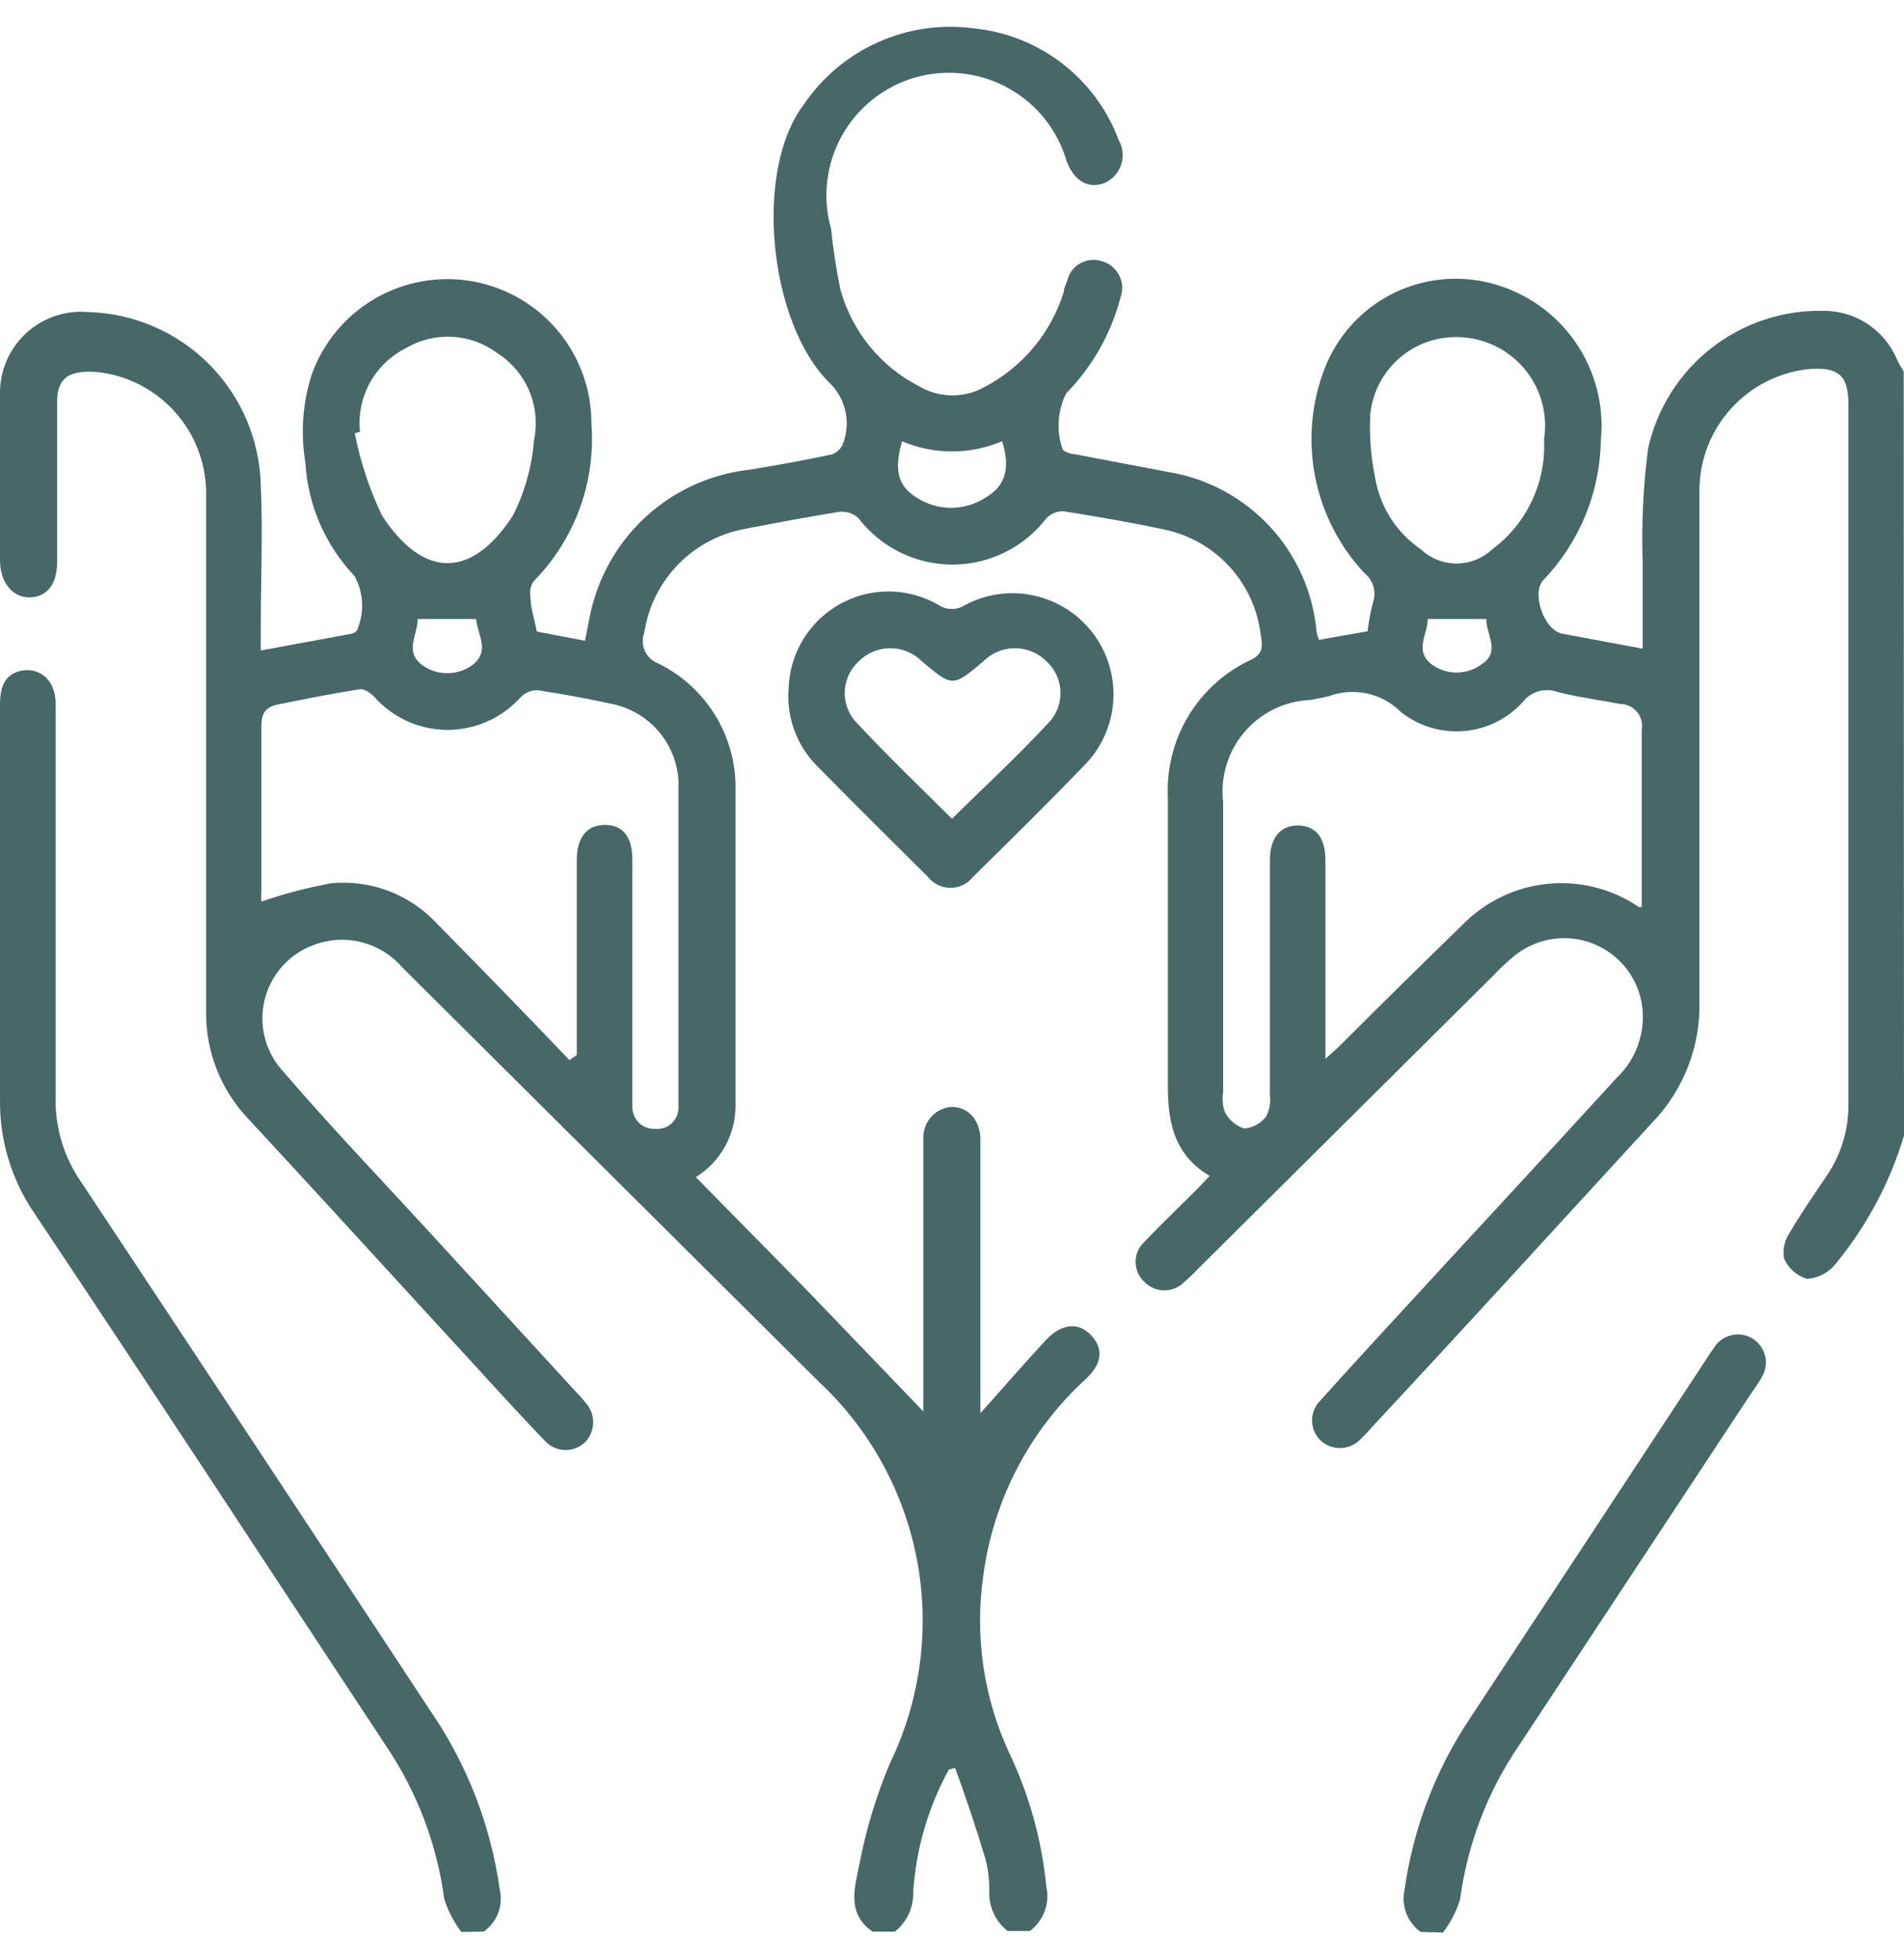 <svg width="70" height="72" viewBox="0 0 70 72" fill="none" xmlns="http://www.w3.org/2000/svg">
<g id="Group 877">
<path id="Vector" d="M70 41.73C69.485 43.453 68.63 45.056 67.486 46.444C67.359 46.605 67.199 46.738 67.017 46.833C66.835 46.927 66.635 46.982 66.43 46.994C66.244 46.937 66.072 46.84 65.927 46.711C65.782 46.581 65.666 46.421 65.589 46.242C65.533 45.917 65.606 45.583 65.791 45.31C66.217 44.581 66.7 43.885 67.171 43.189C67.696 42.41 67.97 41.49 67.957 40.551V14.846C67.957 13.824 67.609 13.499 66.588 13.555C65.464 13.651 64.418 14.166 63.657 14.998C62.895 15.83 62.475 16.917 62.479 18.045C62.479 24.286 62.479 30.527 62.479 36.768C62.503 37.595 62.361 38.418 62.062 39.189C61.764 39.96 61.314 40.663 60.739 41.258C57.372 44.917 54.004 48.622 50.558 52.315C50.379 52.517 50.188 52.73 49.997 52.91C49.802 53.104 49.537 53.213 49.262 53.213C48.986 53.213 48.722 53.104 48.527 52.91C48.341 52.719 48.237 52.463 48.237 52.197C48.237 51.931 48.341 51.675 48.527 51.484C49.357 50.553 50.21 49.632 51.052 48.712C53.847 45.67 56.665 42.639 59.437 39.608C59.784 39.278 60.05 38.872 60.213 38.422C60.377 37.972 60.434 37.491 60.38 37.015C60.317 36.504 60.119 36.019 59.806 35.61C59.493 35.201 59.076 34.883 58.599 34.689C58.122 34.494 57.602 34.43 57.093 34.504C56.583 34.578 56.102 34.786 55.699 35.107C55.418 35.336 55.151 35.583 54.902 35.848L43.992 46.68C43.85 46.831 43.7 46.973 43.543 47.106C43.447 47.205 43.333 47.284 43.207 47.337C43.081 47.391 42.945 47.419 42.807 47.419C42.67 47.419 42.534 47.391 42.408 47.337C42.282 47.284 42.167 47.205 42.072 47.106C41.971 47.013 41.889 46.899 41.834 46.773C41.778 46.646 41.75 46.509 41.75 46.371C41.75 46.233 41.778 46.096 41.834 45.97C41.889 45.843 41.971 45.73 42.072 45.636C42.712 44.962 43.386 44.323 44.048 43.66L44.474 43.211C43.083 42.392 42.914 41.09 42.937 39.653C42.937 36.218 42.937 32.772 42.937 29.326C42.881 28.265 43.145 27.212 43.696 26.303C44.246 25.394 45.057 24.672 46.023 24.23C46.495 23.994 46.394 23.646 46.349 23.321C46.238 22.396 45.843 21.529 45.217 20.839C44.592 20.149 43.767 19.671 42.858 19.471C41.612 19.201 40.355 18.988 39.098 18.786C38.983 18.784 38.87 18.805 38.764 18.848C38.658 18.89 38.562 18.953 38.48 19.033C38.074 19.566 37.55 19.997 36.949 20.295C36.349 20.592 35.688 20.747 35.017 20.747C34.347 20.747 33.686 20.592 33.085 20.295C32.485 19.997 31.961 19.566 31.554 19.033C31.46 18.949 31.35 18.886 31.23 18.847C31.11 18.809 30.984 18.795 30.858 18.808C29.736 18.988 28.535 19.212 27.379 19.437C26.442 19.609 25.583 20.069 24.921 20.753C24.259 21.438 23.827 22.312 23.686 23.253C23.605 23.469 23.613 23.708 23.708 23.918C23.802 24.128 23.976 24.293 24.191 24.376C25.063 24.8 25.794 25.466 26.3 26.293C26.805 27.121 27.063 28.076 27.042 29.045C27.042 32.896 27.042 36.757 27.042 40.607C27.047 41.137 26.915 41.659 26.659 42.123C26.404 42.587 26.033 42.977 25.583 43.256C27.008 44.715 28.423 46.13 29.826 47.578L33.945 51.866V42.336C33.945 42.156 33.945 41.977 33.945 41.797C33.944 41.514 34.05 41.242 34.242 41.033C34.433 40.825 34.696 40.697 34.978 40.675C35.584 40.675 35.999 41.123 36.044 41.797C36.044 41.977 36.044 42.156 36.044 42.336V51.933C36.898 50.979 37.661 50.092 38.458 49.239C39.041 48.622 39.659 48.577 40.119 49.071C40.579 49.565 40.523 50.115 39.917 50.676C37.864 52.554 36.534 55.092 36.157 57.849C35.827 60.071 36.15 62.341 37.088 64.382C37.836 65.942 38.304 67.621 38.469 69.343C38.534 69.642 38.511 69.954 38.404 70.24C38.296 70.527 38.108 70.777 37.863 70.96H37.044C36.823 70.785 36.646 70.561 36.529 70.305C36.412 70.05 36.358 69.77 36.37 69.489C36.377 69.099 36.332 68.71 36.235 68.333C35.898 67.21 35.528 66.088 35.113 64.965L34.888 65.022C34.128 66.404 33.68 67.937 33.575 69.511C33.586 69.792 33.53 70.071 33.413 70.327C33.296 70.582 33.121 70.807 32.901 70.982H32.082C31.105 70.32 31.431 69.332 31.599 68.49C31.843 67.219 32.219 65.978 32.722 64.786C33.837 62.483 34.188 59.883 33.721 57.367C33.255 54.851 31.996 52.55 30.129 50.799L14.796 35.556C14.407 35.103 13.889 34.779 13.311 34.629C12.733 34.479 12.123 34.508 11.563 34.714C11.111 34.874 10.706 35.144 10.385 35.501C10.064 35.857 9.837 36.288 9.726 36.755C9.614 37.221 9.621 37.708 9.746 38.171C9.871 38.634 10.109 39.059 10.44 39.406C12.146 41.393 13.942 43.267 15.716 45.198L21.216 51.192C21.33 51.304 21.435 51.424 21.53 51.551C21.709 51.746 21.808 52 21.808 52.264C21.808 52.528 21.709 52.782 21.53 52.977C21.434 53.075 21.32 53.152 21.194 53.205C21.068 53.257 20.932 53.285 20.795 53.285C20.659 53.285 20.523 53.257 20.397 53.205C20.271 53.152 20.156 53.075 20.06 52.977C19.252 52.135 18.466 51.282 17.68 50.418C14.829 47.32 11.989 44.199 9.127 41.112C8.113 40.049 7.557 38.63 7.578 37.161C7.578 30.853 7.578 24.533 7.578 18.224C7.599 17.174 7.251 16.149 6.595 15.329C5.939 14.509 5.015 13.944 3.986 13.735C3.764 13.692 3.539 13.665 3.312 13.656C2.459 13.656 2.1 13.959 2.1 14.778C2.1 16.732 2.1 18.696 2.1 20.649C2.1 21.457 1.741 21.929 1.112 21.951C0.484 21.974 0.001 21.424 0.001 20.593C0.001 18.561 0.001 16.541 0.001 14.509C-0.01 14.091 0.067 13.676 0.228 13.29C0.388 12.903 0.628 12.556 0.932 12.269C1.236 11.982 1.597 11.762 1.992 11.624C2.387 11.486 2.806 11.432 3.223 11.467C4.896 11.507 6.49 12.189 7.675 13.371C8.86 14.554 9.544 16.147 9.587 17.82C9.666 19.572 9.587 21.323 9.587 23.085V23.904L12.876 23.298C12.964 23.286 13.047 23.247 13.112 23.186C13.258 22.866 13.326 22.517 13.313 22.166C13.299 21.816 13.203 21.473 13.033 21.166C11.956 20.031 11.315 18.552 11.226 16.99C11.046 15.909 11.127 14.8 11.462 13.757C11.885 12.582 12.71 11.595 13.791 10.969C14.872 10.344 16.139 10.12 17.368 10.337C18.598 10.555 19.711 11.2 20.512 12.158C21.312 13.116 21.749 14.327 21.744 15.575C21.823 16.635 21.675 17.698 21.309 18.696C20.943 19.693 20.368 20.6 19.622 21.356C19.567 21.433 19.527 21.521 19.506 21.613C19.485 21.706 19.482 21.802 19.499 21.895C19.499 22.322 19.645 22.737 19.735 23.208L21.508 23.545C21.62 23.018 21.688 22.512 21.834 22.052C22.209 20.776 22.955 19.64 23.976 18.787C24.996 17.934 26.247 17.402 27.57 17.259C28.58 17.091 29.59 16.911 30.589 16.698C30.691 16.66 30.783 16.599 30.857 16.519C30.931 16.439 30.985 16.343 31.016 16.238C31.146 15.86 31.165 15.452 31.069 15.064C30.974 14.675 30.768 14.323 30.477 14.049C28.288 11.871 27.682 6.304 29.556 3.834C30.232 2.838 31.172 2.049 32.27 1.556C33.368 1.062 34.581 0.883 35.775 1.039C36.963 1.153 38.095 1.599 39.042 2.325C39.988 3.052 40.712 4.03 41.129 5.147C41.205 5.281 41.252 5.428 41.268 5.58C41.285 5.732 41.27 5.886 41.225 6.032C41.179 6.178 41.105 6.313 41.005 6.429C40.906 6.546 40.784 6.64 40.647 6.708C40.063 6.955 39.524 6.708 39.221 5.944C39.059 5.375 38.786 4.844 38.419 4.38C38.051 3.917 37.596 3.53 37.079 3.242C36.562 2.955 35.993 2.772 35.406 2.704C34.818 2.636 34.222 2.684 33.654 2.846C33.084 3.008 32.553 3.281 32.089 3.649C31.626 4.016 31.239 4.471 30.951 4.988C30.37 6.033 30.228 7.265 30.555 8.414C30.63 9.168 30.746 9.918 30.903 10.659C31.116 11.419 31.484 12.127 31.985 12.738C32.485 13.348 33.107 13.848 33.811 14.206C34.178 14.418 34.594 14.529 35.017 14.529C35.441 14.529 35.857 14.418 36.224 14.206C37.608 13.474 38.646 12.222 39.109 10.726C39.109 10.591 39.187 10.457 39.232 10.333C39.261 10.199 39.316 10.072 39.397 9.96C39.477 9.849 39.579 9.755 39.697 9.686C39.816 9.616 39.947 9.572 40.084 9.556C40.22 9.54 40.358 9.552 40.489 9.593C40.627 9.628 40.756 9.692 40.868 9.78C40.98 9.868 41.072 9.978 41.139 10.104C41.205 10.23 41.245 10.368 41.255 10.51C41.265 10.652 41.245 10.794 41.197 10.928C40.85 12.258 40.161 13.473 39.199 14.453C39.038 14.772 38.944 15.121 38.923 15.479C38.901 15.836 38.953 16.193 39.075 16.529C39.194 16.625 39.339 16.68 39.49 16.687L42.981 17.349C44.407 17.589 45.713 18.296 46.695 19.359C47.676 20.421 48.277 21.779 48.403 23.22C48.422 23.32 48.452 23.418 48.493 23.512L50.278 23.197C50.321 22.838 50.389 22.481 50.48 22.131C50.544 21.942 50.548 21.739 50.492 21.548C50.435 21.357 50.321 21.188 50.166 21.064C49.24 20.077 48.611 18.849 48.351 17.521C48.091 16.193 48.21 14.818 48.695 13.555C49.154 12.361 50.039 11.38 51.179 10.801C52.32 10.223 53.635 10.088 54.869 10.423C56.11 10.755 57.192 11.518 57.922 12.575C58.652 13.632 58.983 14.915 58.854 16.193C58.821 18.099 58.072 19.922 56.755 21.3C56.283 21.76 56.755 23.163 57.439 23.287L60.391 23.837C60.391 22.715 60.391 21.659 60.391 20.627C60.346 19.239 60.413 17.85 60.593 16.473C60.916 15.026 61.727 13.733 62.89 12.813C64.053 11.893 65.498 11.402 66.981 11.422C67.567 11.408 68.144 11.57 68.636 11.889C69.129 12.207 69.514 12.666 69.742 13.207C69.809 13.364 69.91 13.51 69.989 13.656L70 41.73ZM60.358 33.333C60.358 33.03 60.358 32.828 60.358 32.626C60.358 30.695 60.358 28.754 60.358 26.823C60.379 26.707 60.375 26.588 60.345 26.474C60.316 26.36 60.261 26.254 60.187 26.163C60.112 26.072 60.018 25.999 59.912 25.948C59.806 25.897 59.69 25.87 59.572 25.869C58.797 25.723 58.001 25.622 57.237 25.42C57.017 25.345 56.778 25.34 56.555 25.406C56.332 25.473 56.135 25.607 55.991 25.79C55.431 26.412 54.654 26.796 53.82 26.865C52.985 26.934 52.156 26.682 51.501 26.161C51.16 25.82 50.727 25.585 50.255 25.483C49.783 25.382 49.292 25.418 48.841 25.588C48.616 25.64 48.392 25.685 48.167 25.723C47.704 25.743 47.251 25.858 46.834 26.061C46.418 26.265 46.048 26.552 45.748 26.905C45.447 27.258 45.223 27.669 45.089 28.113C44.955 28.556 44.914 29.023 44.968 29.483C44.968 33.041 44.968 36.589 44.968 40.136C44.926 40.384 44.949 40.64 45.036 40.877C45.186 41.158 45.44 41.371 45.743 41.471C45.902 41.458 46.056 41.411 46.195 41.334C46.335 41.257 46.456 41.15 46.551 41.023C46.675 40.784 46.722 40.514 46.686 40.248V31.638C46.686 30.785 47.067 30.325 47.73 30.336C48.392 30.348 48.729 30.797 48.729 31.616C48.729 33.794 48.729 35.982 48.729 38.171C48.729 38.385 48.729 38.598 48.729 38.912C48.964 38.688 49.133 38.553 49.29 38.396C50.787 36.899 52.283 35.425 53.78 33.973C54.613 33.124 55.718 32.595 56.902 32.478C58.086 32.361 59.273 32.664 60.257 33.333H60.358ZM20.947 38.946L21.205 38.766C21.205 36.375 21.205 33.984 21.205 31.605C21.205 30.763 21.587 30.303 22.26 30.314C22.934 30.325 23.248 30.785 23.248 31.605V39.316C23.248 39.776 23.248 40.237 23.248 40.686C23.248 40.795 23.27 40.904 23.314 41.004C23.357 41.105 23.421 41.195 23.501 41.27C23.581 41.345 23.675 41.402 23.779 41.439C23.882 41.475 23.992 41.49 24.101 41.483C24.21 41.492 24.32 41.479 24.424 41.443C24.527 41.407 24.622 41.349 24.701 41.274C24.781 41.198 24.843 41.107 24.885 41.006C24.927 40.904 24.947 40.795 24.943 40.686C24.943 40.472 24.943 40.27 24.943 40.068C24.943 37.7 24.943 35.331 24.943 32.963C24.943 31.526 24.943 30.089 24.943 28.664C24.897 27.986 24.628 27.343 24.177 26.834C23.726 26.327 23.119 25.983 22.451 25.858C21.564 25.667 20.666 25.498 19.768 25.364C19.654 25.361 19.54 25.381 19.434 25.424C19.328 25.466 19.232 25.53 19.151 25.611C18.813 25.991 18.398 26.296 17.933 26.505C17.469 26.713 16.966 26.821 16.457 26.821C15.948 26.821 15.444 26.713 14.98 26.505C14.516 26.296 14.101 25.991 13.763 25.611C13.628 25.465 13.381 25.296 13.213 25.33C12.203 25.487 11.204 25.689 10.204 25.891C9.756 25.981 9.598 26.239 9.61 26.711C9.61 28.72 9.61 30.718 9.61 32.727C9.598 32.862 9.598 32.997 9.61 33.131C10.448 32.842 11.307 32.616 12.18 32.458C12.898 32.389 13.622 32.487 14.296 32.744C14.969 33.001 15.574 33.41 16.064 33.94C17.718 35.616 19.345 37.292 20.947 38.968V38.946ZM13.235 15.867L13.044 15.923C13.248 16.968 13.583 17.983 14.043 18.943C15.548 21.255 17.332 21.3 18.859 18.943C19.294 18.078 19.557 17.136 19.634 16.17C19.759 15.562 19.697 14.93 19.454 14.359C19.211 13.787 18.8 13.303 18.275 12.971C17.794 12.613 17.217 12.405 16.617 12.376C16.018 12.346 15.423 12.494 14.908 12.803C14.351 13.084 13.893 13.527 13.595 14.075C13.296 14.622 13.171 15.247 13.235 15.867ZM56.766 16.148C56.835 15.705 56.812 15.253 56.699 14.82C56.586 14.387 56.385 13.981 56.107 13.629C55.83 13.277 55.483 12.987 55.089 12.775C54.694 12.563 54.26 12.435 53.814 12.399C52.989 12.323 52.168 12.573 51.526 13.096C50.884 13.618 50.472 14.371 50.379 15.194C50.337 16.011 50.401 16.829 50.57 17.63C50.666 18.145 50.863 18.637 51.15 19.076C51.437 19.516 51.808 19.894 52.242 20.189C52.596 20.522 53.064 20.707 53.55 20.707C54.036 20.707 54.504 20.522 54.858 20.189C55.484 19.725 55.986 19.113 56.319 18.408C56.652 17.703 56.806 16.927 56.766 16.148ZM36.841 16.215C36.259 16.462 35.633 16.59 35.001 16.59C34.368 16.59 33.742 16.462 33.16 16.215C32.946 17.035 32.856 17.776 33.71 18.292C34.085 18.533 34.521 18.661 34.967 18.661C35.413 18.661 35.849 18.533 36.224 18.292C37.044 17.82 37.122 17.091 36.841 16.215ZM17.501 22.748H15.357C15.357 23.354 14.818 23.983 15.592 24.488C15.861 24.661 16.175 24.748 16.494 24.738C16.812 24.728 17.121 24.621 17.377 24.432C18.028 23.916 17.557 23.321 17.501 22.748ZM54.644 22.748H52.489C52.489 23.321 51.973 23.927 52.657 24.432C52.919 24.616 53.23 24.715 53.55 24.715C53.869 24.715 54.181 24.616 54.442 24.432C55.194 23.96 54.644 23.343 54.644 22.759V22.748Z" fill="#486767"/>
<path id="Vector_2" d="M16.962 70.993C16.683 70.629 16.47 70.218 16.333 69.781C16.064 67.771 15.334 65.85 14.2 64.168C9.879 57.624 5.613 51.091 1.247 44.558C0.413 43.331 -0.022 41.877 0.001 40.394C0.001 35.556 0.001 30.729 0.001 25.891C0.001 25.285 0.147 24.768 0.798 24.645C1.449 24.521 2.044 24.982 2.044 25.846V37.194C2.044 38.238 2.044 39.294 2.044 40.337C2.024 41.438 2.35 42.518 2.975 43.424C7.263 49.89 11.54 56.363 15.806 62.843C17.167 64.817 18.047 67.081 18.376 69.455C18.44 69.74 18.417 70.037 18.311 70.309C18.205 70.581 18.021 70.815 17.781 70.982L16.962 70.993Z" fill="#486767"/>
<path id="Vector_3" d="M52.231 70.993C51.993 70.823 51.81 70.586 51.704 70.313C51.598 70.04 51.575 69.742 51.636 69.456C51.949 67.221 52.758 65.084 54.005 63.203L62.872 49.733L63.063 49.453C63.22 49.242 63.451 49.099 63.709 49.053C63.968 49.007 64.234 49.06 64.454 49.203C64.674 49.346 64.831 49.568 64.894 49.822C64.957 50.077 64.92 50.346 64.792 50.575C64.657 50.811 64.5 51.035 64.343 51.26C61.499 55.57 58.656 59.881 55.812 64.191C54.675 65.871 53.945 67.793 53.679 69.803C53.542 70.241 53.329 70.652 53.05 71.016L52.231 70.993Z" fill="#486767"/>
<path id="Vector_4" d="M28.995 25.274C29.017 24.64 29.204 24.023 29.536 23.483C29.868 22.943 30.334 22.498 30.889 22.192C31.444 21.886 32.069 21.729 32.703 21.735C33.337 21.742 33.958 21.913 34.506 22.232C34.651 22.327 34.821 22.378 34.994 22.378C35.168 22.378 35.338 22.327 35.483 22.232C36.255 21.822 37.148 21.699 38.002 21.882C38.857 22.066 39.62 22.545 40.156 23.236C40.693 23.926 40.968 24.784 40.935 25.658C40.901 26.531 40.56 27.365 39.973 28.012C38.603 29.438 37.189 30.83 35.775 32.222C35.676 32.348 35.55 32.45 35.406 32.52C35.262 32.59 35.104 32.626 34.944 32.626C34.784 32.626 34.626 32.59 34.482 32.52C34.338 32.45 34.212 32.348 34.113 32.222C32.733 30.852 31.363 29.494 30.005 28.113C29.643 27.74 29.365 27.294 29.191 26.803C29.016 26.314 28.95 25.792 28.995 25.274ZM35 30.089C36.19 28.91 37.357 27.844 38.48 26.632C38.64 26.484 38.768 26.304 38.855 26.104C38.943 25.904 38.988 25.688 38.988 25.47C38.988 25.252 38.943 25.036 38.855 24.836C38.768 24.636 38.64 24.456 38.48 24.308C38.327 24.154 38.145 24.031 37.945 23.947C37.745 23.863 37.53 23.82 37.312 23.82C37.095 23.82 36.88 23.863 36.68 23.947C36.479 24.031 36.297 24.154 36.145 24.308C35.023 25.251 35.023 25.251 33.9 24.308C33.748 24.154 33.566 24.031 33.365 23.947C33.165 23.863 32.95 23.82 32.733 23.82C32.515 23.82 32.3 23.863 32.1 23.947C31.899 24.031 31.718 24.154 31.565 24.308C31.405 24.456 31.277 24.636 31.19 24.836C31.102 25.036 31.057 25.252 31.057 25.47C31.057 25.688 31.102 25.904 31.19 26.104C31.277 26.304 31.405 26.484 31.565 26.632C32.654 27.799 33.81 28.91 35 30.089Z" fill="#486767"/>
</g>
</svg>
